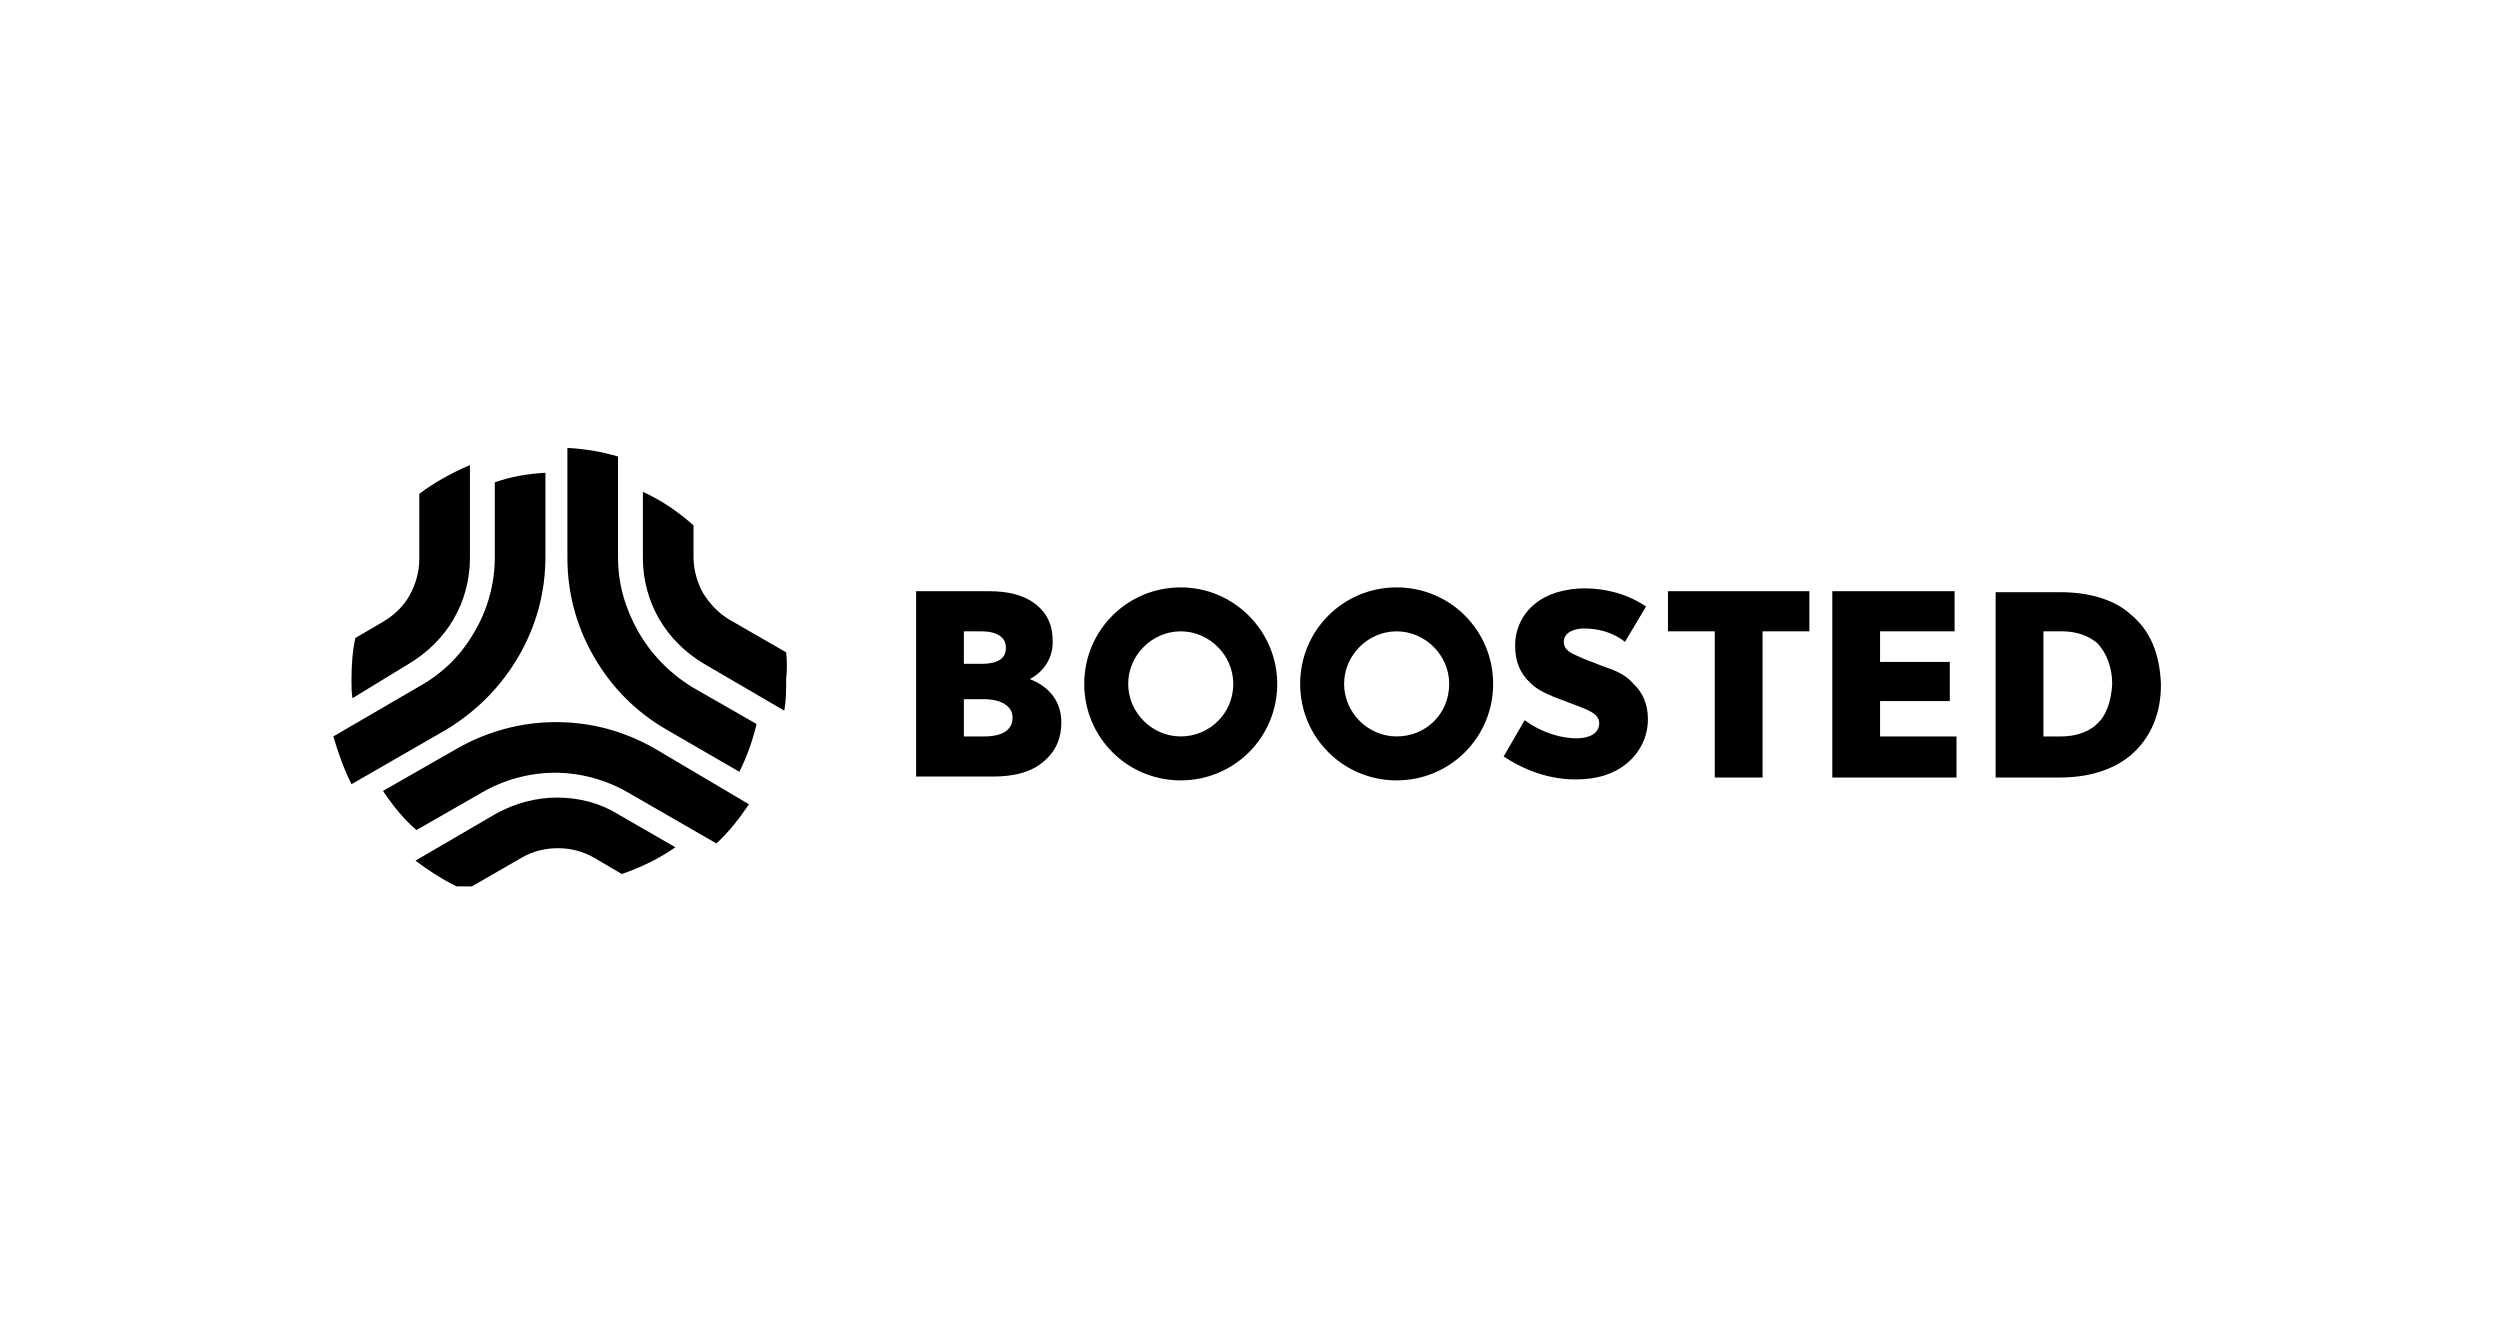 <svg width="240" height="128" viewBox="0 0 240 128" fill="none" xmlns="http://www.w3.org/2000/svg">
<g clip-path="url(#clip0)">
<path d="M75.472 62.627L70.061 59.508C68.961 58.867 68.135 57.949 67.493 56.941C66.943 55.932 66.576 54.739 66.576 53.455V50.429C65.109 49.145 63.55 48.044 61.715 47.219V53.547C61.715 55.657 62.266 57.674 63.275 59.417C64.283 61.159 65.751 62.627 67.585 63.727L75.289 68.221C75.472 67.213 75.472 66.204 75.472 65.195C75.564 64.278 75.564 63.452 75.472 62.627Z" fill="black"/>
<path d="M61.257 60.609C60.065 58.5 59.331 56.115 59.331 53.547V43.825C57.772 43.367 56.213 43.092 54.47 43V53.547C54.47 57.032 55.387 60.242 57.038 63.086C58.689 65.929 60.982 68.313 64.008 70.056L70.979 74.091C71.713 72.624 72.263 71.065 72.63 69.505L66.393 65.929C64.192 64.553 62.449 62.719 61.257 60.609ZM39.245 63.727C41.08 62.627 42.547 61.16 43.556 59.417C44.565 57.674 45.115 55.657 45.115 53.547V44.651C43.373 45.385 41.722 46.302 40.254 47.402V53.639C40.254 54.923 39.888 56.115 39.337 57.124C38.787 58.133 37.87 59.05 36.769 59.692L34.109 61.251C33.834 62.535 33.743 63.911 33.743 65.287C33.743 65.837 33.743 66.479 33.834 67.029L39.245 63.727Z" fill="black"/>
<path d="M49.793 62.994C51.444 60.151 52.361 56.941 52.361 53.455V45.385C50.71 45.476 49.059 45.751 47.5 46.302V53.547C47.5 56.115 46.766 58.591 45.574 60.609C44.382 62.718 42.639 64.553 40.346 65.837L32 70.698C32.459 72.257 33.009 73.816 33.743 75.283L42.822 70.056C45.849 68.221 48.142 65.837 49.793 62.994ZM53.461 76.567C51.444 76.567 49.426 77.118 47.592 78.127L39.887 82.621C41.355 83.721 42.914 84.73 44.657 85.464L50.068 82.345C51.168 81.703 52.361 81.428 53.553 81.428C54.745 81.428 55.938 81.703 57.038 82.345L59.698 83.905C61.532 83.263 63.275 82.437 64.834 81.337L59.423 78.218C57.497 77.026 55.479 76.567 53.461 76.567Z" fill="black"/>
<path d="M62.908 71.89C59.881 70.147 56.671 69.322 53.369 69.322C50.159 69.322 46.858 70.147 43.831 71.89L36.769 75.926C37.686 77.301 38.695 78.585 39.979 79.686L46.216 76.109C48.417 74.825 50.893 74.183 53.278 74.183C55.662 74.183 58.139 74.825 60.34 76.109L68.777 80.97C69.97 79.869 70.978 78.585 71.896 77.21L62.908 71.89ZM154.255 64.094C153.98 64.003 153.522 63.819 153.063 63.636C152.604 63.452 152.054 63.269 151.687 63.086C150.862 62.719 150.128 62.444 150.128 61.618C150.128 60.517 151.504 60.334 152.054 60.334C153.246 60.334 154.714 60.609 155.998 61.618L158.016 58.225C156.273 57.032 154.164 56.482 152.146 56.482C150.22 56.482 148.477 57.032 147.377 57.95C146.643 58.5 145.451 59.876 145.451 61.985C145.451 63.452 145.909 64.645 146.918 65.562C147.56 66.204 148.386 66.571 148.844 66.754C148.936 66.754 149.028 66.846 149.028 66.846C149.486 67.029 150.22 67.304 150.954 67.579C151.229 67.671 151.412 67.763 151.687 67.855C152.604 68.222 153.522 68.588 153.522 69.414C153.522 70.514 152.421 70.881 151.32 70.881C150.036 70.881 148.11 70.423 146.368 69.139L144.35 72.624C145.726 73.541 148.202 74.825 151.229 74.825C153.246 74.825 154.806 74.366 156.09 73.358C157.465 72.257 158.199 70.698 158.199 69.047C158.199 67.671 157.74 66.479 156.732 65.562C156.181 64.92 155.356 64.461 154.255 64.094ZM160.125 60.609H164.619V74.642H169.205V60.609H173.699V56.757H160.125V60.609ZM180.486 67.304H187.181V63.544H180.486V60.609H187.639V56.757H175.9V74.642H187.823V70.698H180.486V67.304ZM204.515 58.958C203.414 57.95 201.305 56.849 197.728 56.849H191.583V74.642H197.728C201.305 74.642 203.414 73.449 204.515 72.532C206.441 70.881 207.45 68.588 207.45 65.745C207.358 62.81 206.441 60.517 204.515 58.958ZM201.305 69.505C200.571 70.239 199.287 70.698 197.911 70.698H196.169V60.609H197.911C199.837 60.609 200.846 61.343 201.305 61.71C202.222 62.627 202.772 64.094 202.772 65.653C202.68 67.304 202.222 68.68 201.305 69.505ZM98.86 65.195C100.235 64.461 101.061 63.177 101.061 61.618C101.061 59.967 100.511 58.775 99.227 57.858C98.218 57.124 96.75 56.757 95.008 56.757H87.946V74.55H95.283C97.209 74.55 98.768 74.183 99.869 73.358C101.244 72.349 101.886 71.065 101.886 69.322C101.886 67.396 100.786 65.929 98.86 65.195ZM92.531 60.609H94.182C95.833 60.609 96.567 61.251 96.567 62.168C96.567 63.086 96.017 63.727 94.182 63.727H92.531V60.609ZM94.457 70.698H92.531V67.121H94.457C96.2 67.121 97.209 67.855 97.209 68.864C97.209 70.056 96.292 70.698 94.457 70.698ZM113.351 56.39C108.215 56.39 104.087 60.517 104.087 65.653C104.087 70.79 108.215 74.917 113.351 74.917C118.487 74.917 122.614 70.79 122.614 65.653C122.614 60.609 118.487 56.39 113.351 56.39ZM113.351 70.698C110.599 70.698 108.306 68.405 108.306 65.653C108.306 62.902 110.599 60.609 113.351 60.609C116.102 60.609 118.395 62.902 118.395 65.653C118.395 68.497 116.102 70.698 113.351 70.698ZM134.078 56.39C128.942 56.39 124.815 60.517 124.815 65.653C124.815 70.79 128.942 74.917 134.078 74.917C139.214 74.917 143.341 70.79 143.341 65.653C143.341 60.517 139.214 56.39 134.078 56.39ZM134.078 70.698C131.327 70.698 129.034 68.405 129.034 65.653C129.034 62.902 131.327 60.609 134.078 60.609C136.829 60.609 139.122 62.902 139.122 65.653C139.122 68.497 136.921 70.698 134.078 70.698Z" fill="black"/>
</g>
<defs>
<clipPath id="clip0">
<rect width="176" height="42.097" fill="white" transform="translate(32 43)"/>
</clipPath>
</defs>
</svg>
